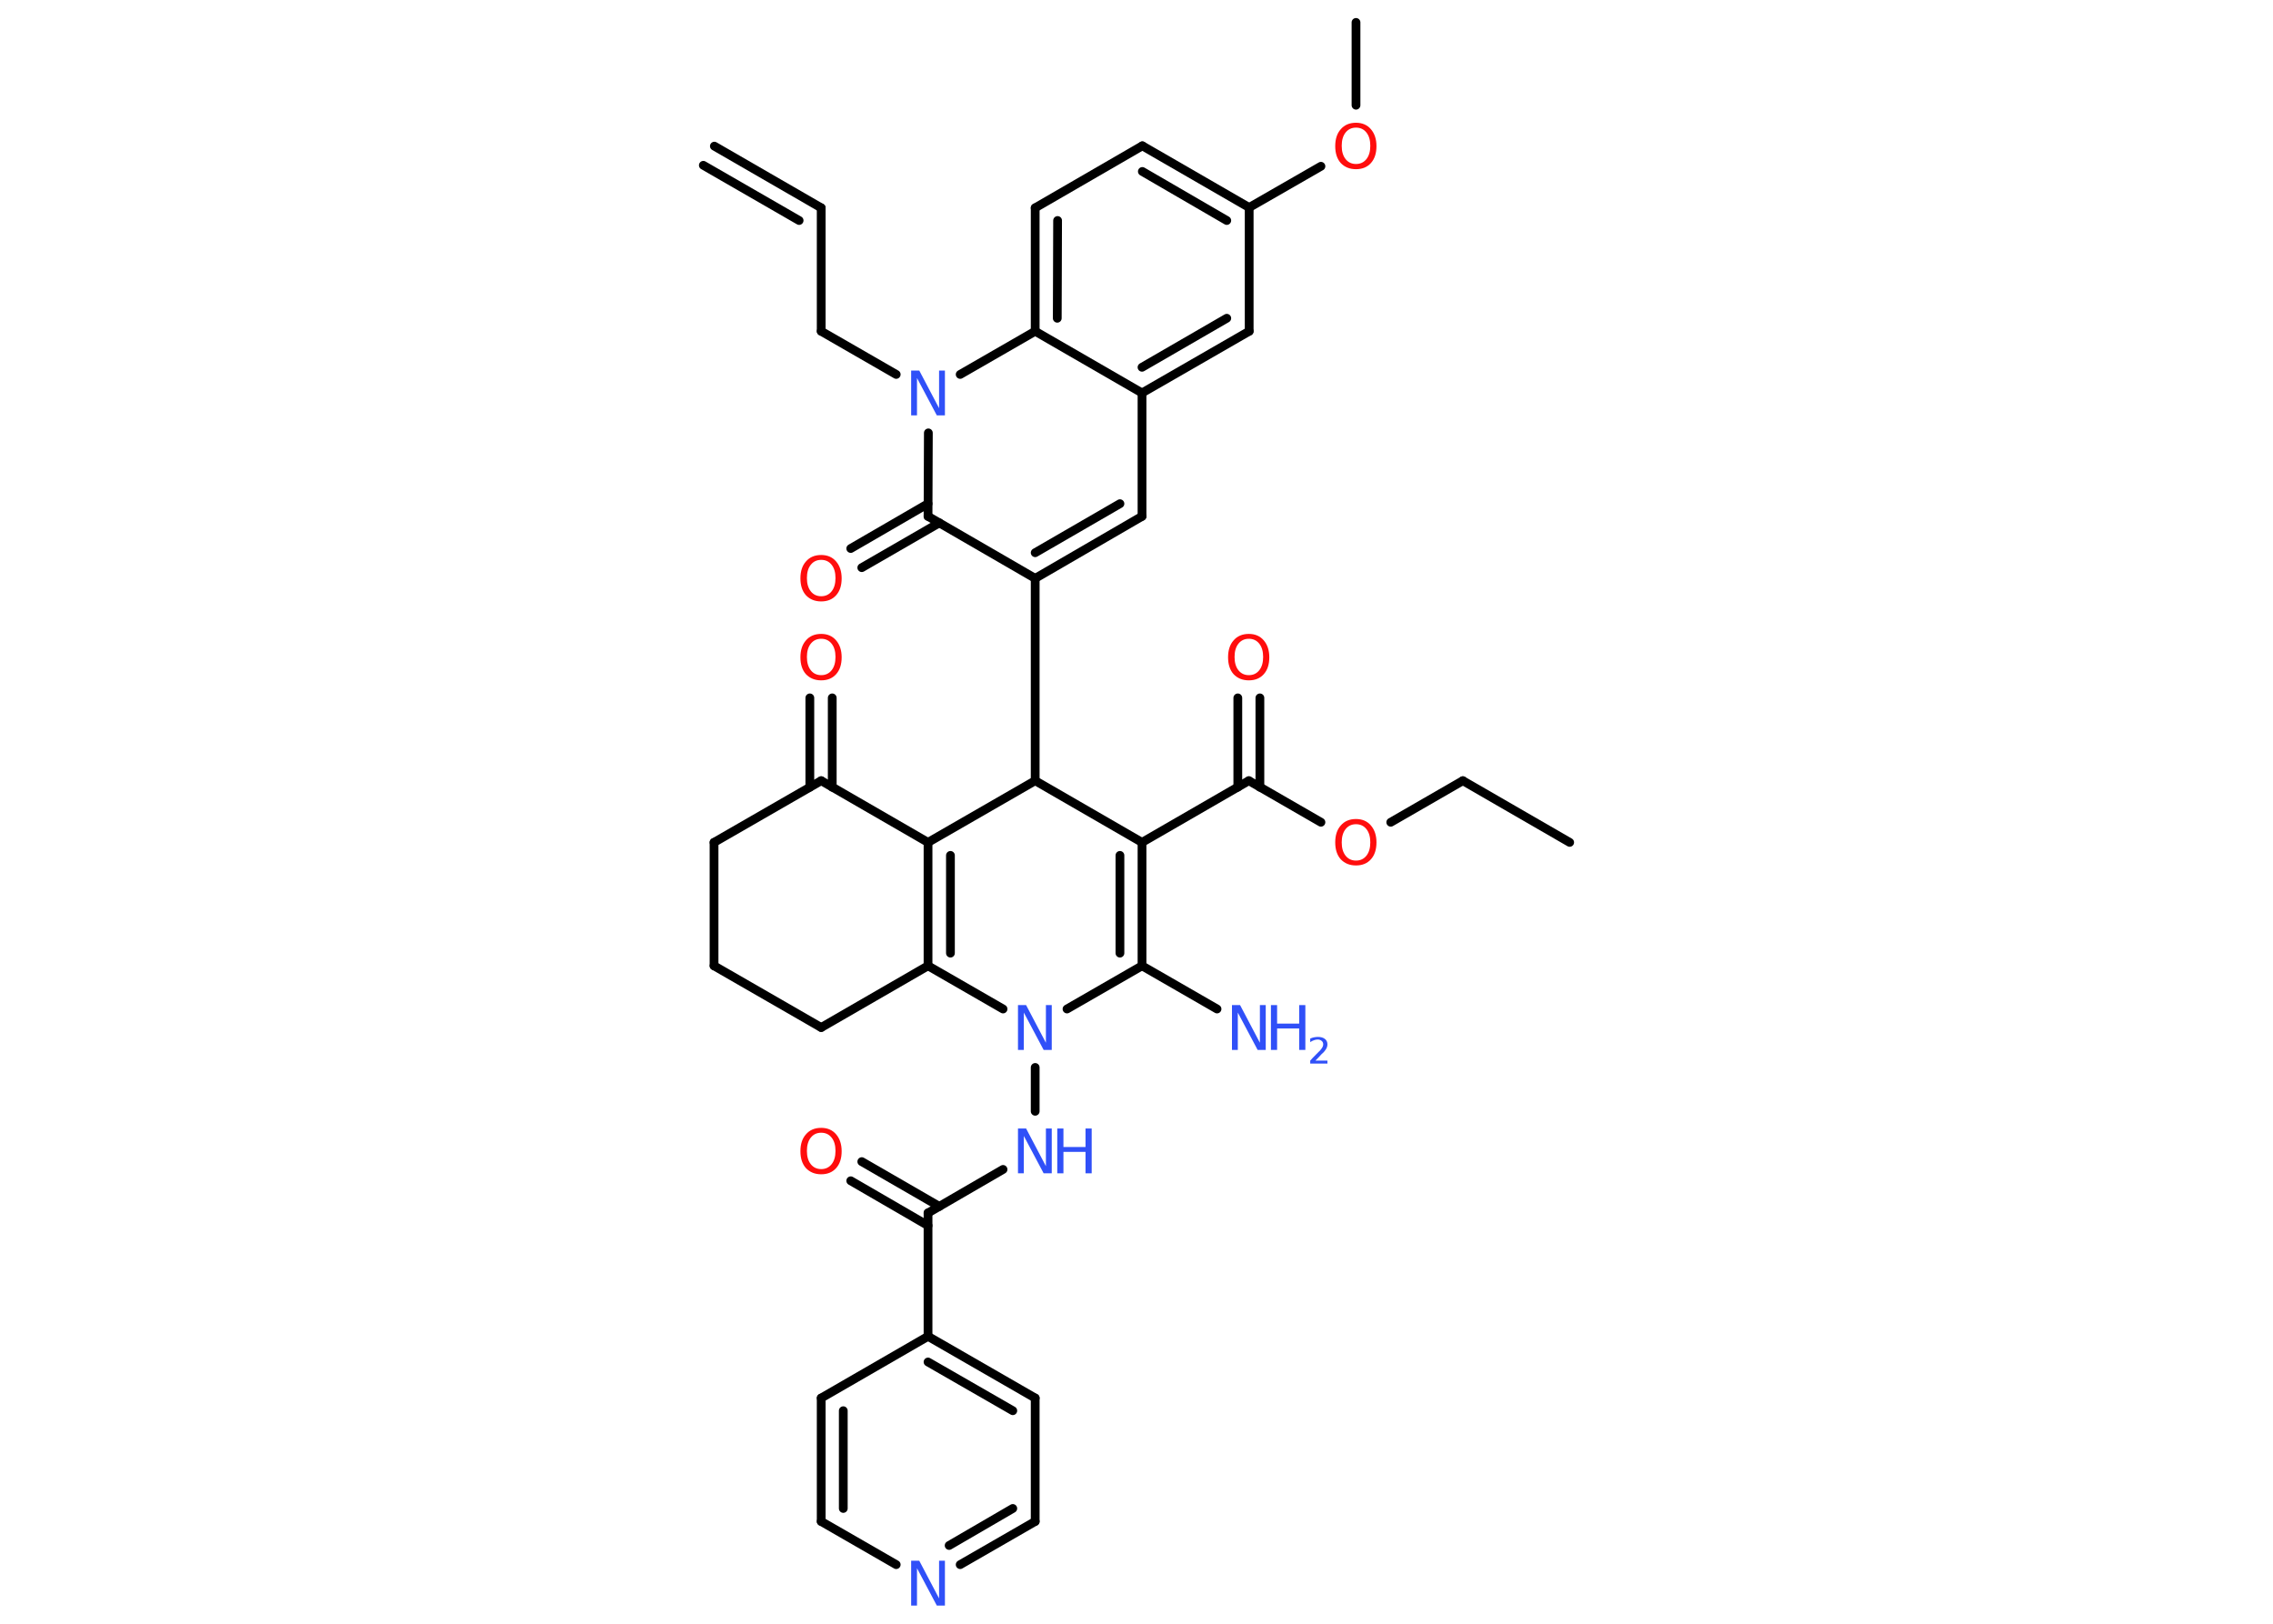 <?xml version='1.0' encoding='UTF-8'?>
<!DOCTYPE svg PUBLIC "-//W3C//DTD SVG 1.1//EN" "http://www.w3.org/Graphics/SVG/1.1/DTD/svg11.dtd">
<svg version='1.2' xmlns='http://www.w3.org/2000/svg' xmlns:xlink='http://www.w3.org/1999/xlink' width='70.0mm' height='50.0mm' viewBox='0 0 70.0 50.0'>
  <desc>Generated by the Chemistry Development Kit (http://github.com/cdk)</desc>
  <g stroke-linecap='round' stroke-linejoin='round' stroke='#000000' stroke-width='.27' fill='#3050F8'>
    <rect x='.0' y='.0' width='70.0' height='50.0' fill='#FFFFFF' stroke='none'/>
    <g id='mol1' class='mol'>
      <g id='mol1bnd1' class='bond'>
        <line x1='25.29' y1='6.4' x2='22.0' y2='4.5'/>
        <line x1='24.61' y1='6.79' x2='21.66' y2='5.09'/>
      </g>
      <line id='mol1bnd2' class='bond' x1='25.29' y1='6.4' x2='25.29' y2='10.2'/>
      <line id='mol1bnd3' class='bond' x1='25.29' y1='10.2' x2='27.6' y2='11.53'/>
      <line id='mol1bnd4' class='bond' x1='28.59' y1='13.33' x2='28.58' y2='15.9'/>
      <g id='mol1bnd5' class='bond'>
        <line x1='28.93' y1='16.1' x2='26.54' y2='17.48'/>
        <line x1='28.58' y1='15.51' x2='26.2' y2='16.89'/>
      </g>
      <line id='mol1bnd6' class='bond' x1='28.58' y1='15.9' x2='31.88' y2='17.81'/>
      <line id='mol1bnd7' class='bond' x1='31.88' y1='17.81' x2='31.88' y2='24.04'/>
      <line id='mol1bnd8' class='bond' x1='31.88' y1='24.04' x2='35.17' y2='25.94'/>
      <line id='mol1bnd9' class='bond' x1='35.17' y1='25.94' x2='38.46' y2='24.04'/>
      <g id='mol1bnd10' class='bond'>
        <line x1='38.12' y1='24.24' x2='38.12' y2='21.49'/>
        <line x1='38.8' y1='24.24' x2='38.8' y2='21.49'/>
      </g>
      <line id='mol1bnd11' class='bond' x1='38.46' y1='24.04' x2='40.68' y2='25.32'/>
      <line id='mol1bnd12' class='bond' x1='42.83' y1='25.32' x2='45.05' y2='24.04'/>
      <line id='mol1bnd13' class='bond' x1='45.05' y1='24.04' x2='48.34' y2='25.94'/>
      <g id='mol1bnd14' class='bond'>
        <line x1='35.17' y1='29.74' x2='35.17' y2='25.94'/>
        <line x1='34.49' y1='29.35' x2='34.49' y2='26.34'/>
      </g>
      <line id='mol1bnd15' class='bond' x1='35.17' y1='29.74' x2='37.48' y2='31.07'/>
      <line id='mol1bnd16' class='bond' x1='35.17' y1='29.74' x2='32.86' y2='31.07'/>
      <line id='mol1bnd17' class='bond' x1='31.88' y1='32.87' x2='31.88' y2='34.22'/>
      <line id='mol1bnd18' class='bond' x1='30.89' y1='36.01' x2='28.58' y2='37.35'/>
      <g id='mol1bnd19' class='bond'>
        <line x1='28.58' y1='37.74' x2='26.2' y2='36.36'/>
        <line x1='28.93' y1='37.15' x2='26.54' y2='35.77'/>
      </g>
      <line id='mol1bnd20' class='bond' x1='28.58' y1='37.35' x2='28.58' y2='41.15'/>
      <g id='mol1bnd21' class='bond'>
        <line x1='31.88' y1='43.05' x2='28.58' y2='41.15'/>
        <line x1='31.19' y1='43.44' x2='28.58' y2='41.94'/>
      </g>
      <line id='mol1bnd22' class='bond' x1='31.88' y1='43.05' x2='31.88' y2='46.85'/>
      <g id='mol1bnd23' class='bond'>
        <line x1='29.57' y1='48.18' x2='31.88' y2='46.85'/>
        <line x1='29.23' y1='47.59' x2='31.19' y2='46.45'/>
      </g>
      <line id='mol1bnd24' class='bond' x1='27.6' y1='48.18' x2='25.29' y2='46.85'/>
      <g id='mol1bnd25' class='bond'>
        <line x1='25.29' y1='43.05' x2='25.29' y2='46.85'/>
        <line x1='25.97' y1='43.44' x2='25.97' y2='46.45'/>
      </g>
      <line id='mol1bnd26' class='bond' x1='28.58' y1='41.15' x2='25.29' y2='43.05'/>
      <line id='mol1bnd27' class='bond' x1='30.89' y1='31.07' x2='28.58' y2='29.74'/>
      <g id='mol1bnd28' class='bond'>
        <line x1='28.58' y1='25.94' x2='28.58' y2='29.74'/>
        <line x1='29.27' y1='26.34' x2='29.27' y2='29.35'/>
      </g>
      <line id='mol1bnd29' class='bond' x1='31.88' y1='24.04' x2='28.58' y2='25.94'/>
      <line id='mol1bnd30' class='bond' x1='28.58' y1='25.94' x2='25.29' y2='24.04'/>
      <g id='mol1bnd31' class='bond'>
        <line x1='24.94' y1='24.24' x2='24.94' y2='21.49'/>
        <line x1='25.63' y1='24.24' x2='25.63' y2='21.49'/>
      </g>
      <line id='mol1bnd32' class='bond' x1='25.29' y1='24.04' x2='21.99' y2='25.94'/>
      <line id='mol1bnd33' class='bond' x1='21.99' y1='25.94' x2='21.99' y2='29.74'/>
      <line id='mol1bnd34' class='bond' x1='21.99' y1='29.74' x2='25.29' y2='31.64'/>
      <line id='mol1bnd35' class='bond' x1='28.58' y1='29.74' x2='25.29' y2='31.64'/>
      <g id='mol1bnd36' class='bond'>
        <line x1='31.88' y1='17.81' x2='35.17' y2='15.9'/>
        <line x1='31.88' y1='17.02' x2='34.49' y2='15.51'/>
      </g>
      <line id='mol1bnd37' class='bond' x1='35.17' y1='15.9' x2='35.17' y2='12.1'/>
      <g id='mol1bnd38' class='bond'>
        <line x1='35.17' y1='12.1' x2='38.47' y2='10.2'/>
        <line x1='35.17' y1='11.31' x2='37.78' y2='9.8'/>
      </g>
      <line id='mol1bnd39' class='bond' x1='38.47' y1='10.2' x2='38.47' y2='6.39'/>
      <line id='mol1bnd40' class='bond' x1='38.47' y1='6.39' x2='40.68' y2='5.12'/>
      <line id='mol1bnd41' class='bond' x1='41.76' y1='3.24' x2='41.76' y2='.69'/>
      <g id='mol1bnd42' class='bond'>
        <line x1='38.47' y1='6.39' x2='35.18' y2='4.49'/>
        <line x1='37.78' y1='6.79' x2='35.18' y2='5.28'/>
      </g>
      <line id='mol1bnd43' class='bond' x1='35.18' y1='4.49' x2='31.88' y2='6.4'/>
      <g id='mol1bnd44' class='bond'>
        <line x1='31.88' y1='6.4' x2='31.88' y2='10.2'/>
        <line x1='32.57' y1='6.79' x2='32.56' y2='9.8'/>
      </g>
      <line id='mol1bnd45' class='bond' x1='35.17' y1='12.1' x2='31.88' y2='10.2'/>
      <line id='mol1bnd46' class='bond' x1='29.57' y1='11.53' x2='31.88' y2='10.2'/>
      <path id='mol1atm4' class='atom' d='M28.06 11.41h.25l.61 1.16v-1.16h.18v1.38h-.25l-.61 -1.15v1.15h-.18v-1.38z' stroke='none'/>
      <path id='mol1atm6' class='atom' d='M25.29 17.24q-.2 .0 -.32 .15q-.12 .15 -.12 .41q.0 .26 .12 .41q.12 .15 .32 .15q.2 .0 .32 -.15q.12 -.15 .12 -.41q.0 -.26 -.12 -.41q-.12 -.15 -.32 -.15zM25.29 17.09q.29 .0 .46 .2q.17 .2 .17 .52q.0 .33 -.17 .52q-.17 .19 -.46 .19q-.29 .0 -.47 -.19q-.17 -.19 -.17 -.52q.0 -.33 .17 -.52q.17 -.2 .47 -.2z' stroke='none' fill='#FF0D0D'/>
      <path id='mol1atm11' class='atom' d='M38.46 19.67q-.2 .0 -.32 .15q-.12 .15 -.12 .41q.0 .26 .12 .41q.12 .15 .32 .15q.2 .0 .32 -.15q.12 -.15 .12 -.41q.0 -.26 -.12 -.41q-.12 -.15 -.32 -.15zM38.46 19.52q.29 .0 .46 .2q.17 .2 .17 .52q.0 .33 -.17 .52q-.17 .19 -.46 .19q-.29 .0 -.47 -.19q-.17 -.19 -.17 -.52q.0 -.33 .17 -.52q.17 -.2 .47 -.2z' stroke='none' fill='#FF0D0D'/>
      <path id='mol1atm12' class='atom' d='M41.76 25.38q-.2 .0 -.32 .15q-.12 .15 -.12 .41q.0 .26 .12 .41q.12 .15 .32 .15q.2 .0 .32 -.15q.12 -.15 .12 -.41q.0 -.26 -.12 -.41q-.12 -.15 -.32 -.15zM41.76 25.22q.29 .0 .46 .2q.17 .2 .17 .52q.0 .33 -.17 .52q-.17 .19 -.46 .19q-.29 .0 -.47 -.19q-.17 -.19 -.17 -.52q.0 -.33 .17 -.52q.17 -.2 .47 -.2z' stroke='none' fill='#FF0D0D'/>
      <g id='mol1atm16' class='atom'>
        <path d='M37.94 30.95h.25l.61 1.16v-1.16h.18v1.38h-.25l-.61 -1.15v1.15h-.18v-1.38z' stroke='none'/>
        <path d='M39.14 30.95h.19v.57h.68v-.57h.19v1.38h-.19v-.66h-.68v.66h-.19v-1.38z' stroke='none'/>
        <path d='M40.49 32.66h.39v.09h-.53v-.09q.06 -.07 .17 -.18q.11 -.11 .14 -.14q.05 -.06 .07 -.1q.02 -.04 .02 -.08q.0 -.07 -.05 -.11q-.05 -.04 -.12 -.04q-.05 .0 -.11 .02q-.06 .02 -.12 .06v-.11q.07 -.03 .13 -.04q.06 -.01 .11 -.01q.13 .0 .21 .06q.08 .06 .08 .17q.0 .05 -.02 .1q-.02 .05 -.07 .11q-.01 .02 -.09 .09q-.07 .08 -.21 .22z' stroke='none'/>
      </g>
      <path id='mol1atm17' class='atom' d='M31.35 30.95h.25l.61 1.16v-1.16h.18v1.38h-.25l-.61 -1.15v1.15h-.18v-1.38z' stroke='none'/>
      <g id='mol1atm18' class='atom'>
        <path d='M31.35 34.75h.25l.61 1.16v-1.16h.18v1.38h-.25l-.61 -1.15v1.15h-.18v-1.38z' stroke='none'/>
        <path d='M32.56 34.75h.19v.57h.68v-.57h.19v1.38h-.19v-.66h-.68v.66h-.19v-1.38z' stroke='none'/>
      </g>
      <path id='mol1atm20' class='atom' d='M25.29 34.88q-.2 .0 -.32 .15q-.12 .15 -.12 .41q.0 .26 .12 .41q.12 .15 .32 .15q.2 .0 .32 -.15q.12 -.15 .12 -.41q.0 -.26 -.12 -.41q-.12 -.15 -.32 -.15zM25.29 34.73q.29 .0 .46 .2q.17 .2 .17 .52q.0 .33 -.17 .52q-.17 .19 -.46 .19q-.29 .0 -.47 -.19q-.17 -.19 -.17 -.52q.0 -.33 .17 -.52q.17 -.2 .47 -.2z' stroke='none' fill='#FF0D0D'/>
      <path id='mol1atm24' class='atom' d='M28.06 48.06h.25l.61 1.16v-1.16h.18v1.38h-.25l-.61 -1.15v1.15h-.18v-1.38z' stroke='none'/>
      <path id='mol1atm30' class='atom' d='M25.29 19.67q-.2 .0 -.32 .15q-.12 .15 -.12 .41q.0 .26 .12 .41q.12 .15 .32 .15q.2 .0 .32 -.15q.12 -.15 .12 -.41q.0 -.26 -.12 -.41q-.12 -.15 -.32 -.15zM25.29 19.52q.29 .0 .46 .2q.17 .2 .17 .52q.0 .33 -.17 .52q-.17 .19 -.46 .19q-.29 .0 -.47 -.19q-.17 -.19 -.17 -.52q.0 -.33 .17 -.52q.17 -.2 .47 -.2z' stroke='none' fill='#FF0D0D'/>
      <path id='mol1atm38' class='atom' d='M41.76 3.93q-.2 .0 -.32 .15q-.12 .15 -.12 .41q.0 .26 .12 .41q.12 .15 .32 .15q.2 .0 .32 -.15q.12 -.15 .12 -.41q.0 -.26 -.12 -.41q-.12 -.15 -.32 -.15zM41.76 3.78q.29 .0 .46 .2q.17 .2 .17 .52q.0 .33 -.17 .52q-.17 .19 -.46 .19q-.29 .0 -.47 -.19q-.17 -.19 -.17 -.52q.0 -.33 .17 -.52q.17 -.2 .47 -.2z' stroke='none' fill='#FF0D0D'/>
    </g>
  </g>
</svg>

